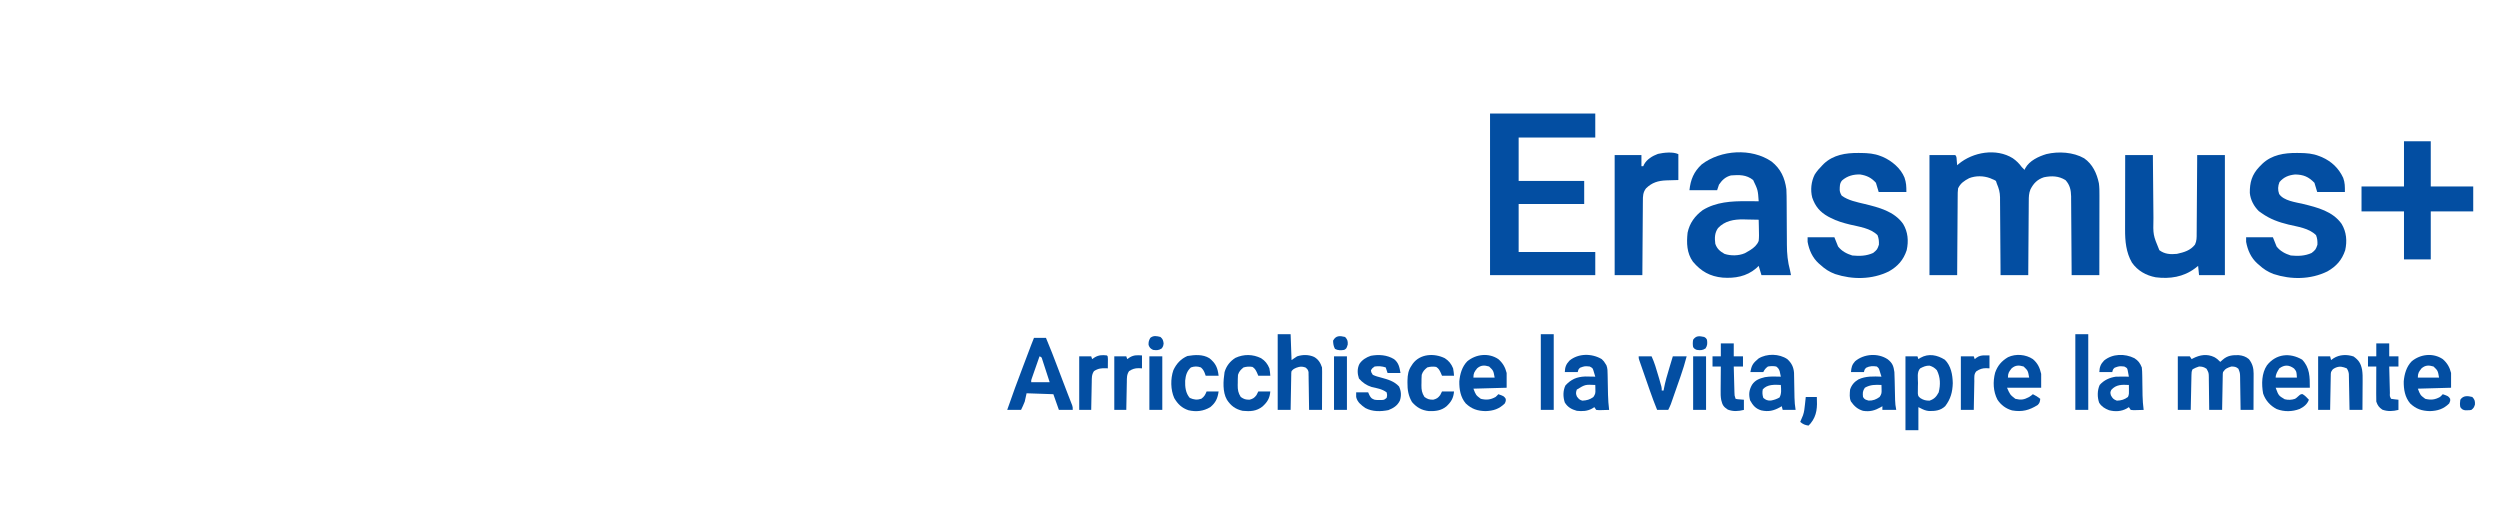 <?xml version="1.0" encoding="UTF-8"?>
<svg version="1.1" xmlns="http://www.w3.org/2000/svg" width="2708" height="562">
<path d="M0 0 C3.913 2.748 6.885 5.696 9.715 9.574 C10.697 10.592 11.69 11.6 12.715 12.574 C12.973 11.985 13.23 11.396 13.496 10.789 C18.001 2.603 27.827 -1.945 36.391 -4.539 C49.566 -7.649 65.498 -6.698 77.289 0.047 C86.464 6.462 91.022 16.4 93.242 27.119 C93.836 31.46 93.846 35.692 93.828 40.068 C93.829 41.005 93.829 41.942 93.829 42.908 C93.828 45.992 93.82 49.076 93.812 52.16 C93.811 54.304 93.809 56.448 93.808 58.591 C93.804 64.224 93.795 69.856 93.784 75.488 C93.773 81.239 93.769 86.991 93.764 92.742 C93.753 104.02 93.735 115.297 93.715 126.574 C83.815 126.574 73.915 126.574 63.715 126.574 C63.693 122.457 63.693 122.457 63.671 118.256 C63.62 109.171 63.554 100.087 63.479 91.003 C63.434 85.497 63.395 79.991 63.368 74.484 C63.342 69.167 63.302 63.851 63.252 58.534 C63.235 56.509 63.223 54.483 63.217 52.458 C63.208 49.614 63.179 46.771 63.147 43.928 C63.149 43.096 63.15 42.265 63.152 41.408 C63.042 34.553 61.853 28.917 57.09 23.699 C49.757 19.082 42.098 18.878 33.715 20.574 C26.624 22.898 22.522 27.05 19.105 33.713 C17.34 37.979 17.274 41.971 17.282 46.539 C17.272 47.408 17.262 48.277 17.252 49.172 C17.222 52.024 17.212 54.875 17.203 57.727 C17.186 59.712 17.168 61.697 17.149 63.683 C17.101 68.892 17.071 74.102 17.045 79.312 C17.015 84.634 16.969 89.957 16.924 95.279 C16.838 105.711 16.772 116.142 16.715 126.574 C6.815 126.574 -3.085 126.574 -13.285 126.574 C-13.3 123.859 -13.314 121.145 -13.329 118.348 C-13.38 109.363 -13.446 100.378 -13.521 91.394 C-13.566 85.948 -13.605 80.503 -13.632 75.057 C-13.658 69.799 -13.698 64.54 -13.748 59.282 C-13.765 57.279 -13.777 55.276 -13.783 53.273 C-13.792 50.46 -13.821 47.648 -13.853 44.836 C-13.851 44.014 -13.85 43.192 -13.848 42.345 C-13.938 36.789 -15.108 32.691 -17.285 27.574 C-17.615 26.584 -17.945 25.594 -18.285 24.574 C-20.067 23.432 -20.067 23.432 -22.285 22.574 C-23.43 22.073 -23.43 22.073 -24.598 21.562 C-31.819 18.907 -40.099 18.771 -47.285 21.574 C-52.617 24.393 -56.653 27.017 -59.285 32.574 C-59.732 35.639 -59.723 38.677 -59.718 41.771 C-59.728 42.688 -59.738 43.606 -59.748 44.551 C-59.779 47.576 -59.788 50.6 -59.797 53.625 C-59.814 55.725 -59.832 57.826 -59.851 59.926 C-59.899 65.448 -59.929 70.97 -59.955 76.492 C-59.985 82.13 -60.031 87.767 -60.076 93.404 C-60.162 104.461 -60.228 115.517 -60.285 126.574 C-70.185 126.574 -80.085 126.574 -90.285 126.574 C-90.285 83.674 -90.285 40.774 -90.285 -3.426 C-81.045 -3.426 -71.805 -3.426 -62.285 -3.426 C-60.622 -1.762 -60.925 0.357 -60.723 2.637 C-60.597 4.015 -60.597 4.015 -60.469 5.422 C-60.408 6.132 -60.348 6.842 -60.285 7.574 C-59.775 7.127 -59.264 6.68 -58.738 6.219 C-43.083 -6.799 -17.888 -11.161 0 0 Z " fill="#034EA2" transform="translate(2180.285,171.426)"/>
<path d="M0 0 C37.62 0 75.24 0 114 0 C114 8.58 114 17.16 114 26 C86.61 26 59.22 26 31 26 C31 41.51 31 57.02 31 73 C54.43 73 77.86 73 102 73 C102 81.25 102 89.5 102 98 C78.57 98 55.14 98 31 98 C31 115.16 31 132.32 31 150 C58.39 150 85.78 150 114 150 C114 158.25 114 166.5 114 175 C76.38 175 38.76 175 0 175 C0 117.25 0 59.5 0 0 Z " fill="#034EA2" transform="translate(1614,123)"/>
<path d="M0 0 C9.909 7.905 14.315 17.639 16 30 C16.253 34.852 16.299 39.692 16.305 44.55 C16.309 46.978 16.326 49.406 16.346 51.834 C16.401 58.731 16.432 65.628 16.456 72.525 C16.472 76.764 16.503 81.003 16.541 85.242 C16.553 86.842 16.559 88.442 16.559 90.041 C16.56 99.743 17.447 108.584 20 118 C20.495 120.475 20.495 120.475 21 123 C10.44 123 -0.12 123 -11 123 C-11.99 119.7 -12.98 116.4 -14 113 C-14.928 113.887 -15.856 114.774 -16.812 115.688 C-27.181 124.512 -39.787 126.662 -53.009 125.729 C-66.744 124.432 -76.446 118.903 -85.234 108.453 C-91.939 99.138 -92.213 88.067 -91 77 C-88.831 66.642 -83.049 58.827 -74.621 52.602 C-60.086 43.72 -43.479 42.823 -26.938 42.938 C-25.69 42.942 -24.443 42.947 -23.158 42.951 C-20.105 42.963 -17.053 42.979 -14 43 C-14.832 30.781 -14.832 30.781 -20 20 C-27.388 14.12 -34.969 14.331 -44 15 C-49.98 16.578 -53.581 19.973 -57 25 C-57.66 26.98 -58.32 28.96 -59 31 C-68.9 31 -78.8 31 -89 31 C-87.715 19.434 -84.298 11.02 -75.676 3.035 C-54.943 -12.734 -21.703 -14.87 0 0 Z M-58 72 C-61.735 77.229 -61.802 82.8 -61 89 C-59.256 94.36 -55.866 97.308 -51 100 C-44.217 102.261 -35.661 102.139 -29.062 99.312 C-27.686 98.583 -26.329 97.813 -25 97 C-24.353 96.615 -23.706 96.229 -23.039 95.832 C-19.094 93.26 -15.792 90.476 -14 86 C-13.522 82.028 -13.622 78.119 -13.75 74.125 C-13.768 73.055 -13.786 71.985 -13.805 70.883 C-13.852 68.254 -13.917 65.628 -14 63 C-18.271 62.882 -22.541 62.812 -26.812 62.75 C-28.008 62.716 -29.204 62.683 -30.436 62.648 C-40.893 62.534 -50.548 64.175 -58 72 Z " fill="#034EA2" transform="translate(1919,175)"/>
<path d="M0 0 C9.9 0 19.8 0 30 0 C30.02 2.517 30.04 5.035 30.06 7.628 C30.127 15.978 30.205 24.328 30.288 32.678 C30.337 37.737 30.384 42.795 30.422 47.854 C30.459 52.743 30.505 57.632 30.558 62.521 C30.576 64.379 30.592 66.237 30.603 68.095 C30.18 86.468 30.18 86.468 37 103 C42.771 107.329 49 107.681 56 107 C63.781 105.258 70.526 103.428 75.617 96.939 C77.542 92.849 77.44 89.272 77.432 84.803 C77.443 83.886 77.453 82.968 77.463 82.023 C77.493 78.998 77.503 75.974 77.512 72.949 C77.529 70.849 77.547 68.748 77.566 66.648 C77.614 61.126 77.643 55.604 77.67 50.082 C77.699 44.444 77.746 38.807 77.791 33.17 C77.877 22.113 77.943 11.057 78 0 C87.9 0 97.8 0 108 0 C108 42.9 108 85.8 108 130 C98.76 130 89.52 130 80 130 C79.67 126.7 79.34 123.4 79 120 C77.267 121.361 77.267 121.361 75.5 122.75 C63.031 132.074 48.385 134.292 33.125 132.375 C22.678 130.436 13.426 125.256 7.312 116.438 C0.945 105.468 -0.169 93.11 -0.114 80.717 C-0.114 79.837 -0.114 78.958 -0.114 78.053 C-0.113 75.18 -0.106 72.307 -0.098 69.434 C-0.096 67.429 -0.094 65.424 -0.093 63.419 C-0.09 58.166 -0.08 52.914 -0.069 47.661 C-0.058 42.292 -0.054 36.922 -0.049 31.553 C-0.038 21.035 -0.021 10.518 0 0 Z " fill="#034EA2" transform="translate(2302,168)"/>
<path d="M0 0 C1.064 0.006 2.129 0.011 3.226 0.017 C10.573 0.131 17.294 0.574 24.188 3.312 C25.185 3.703 26.183 4.094 27.211 4.496 C37.782 9.196 45.466 16.478 50.348 26.988 C52.299 32.389 52.188 36.312 52.188 42.312 C42.288 42.312 32.388 42.312 22.188 42.312 C21.198 39.013 20.207 35.712 19.188 32.312 C12.769 25.777 7.343 23.433 -1.812 23.312 C-8.685 24.005 -14.154 26.123 -18.688 31.562 C-20.426 35.812 -20.653 39.993 -19.056 44.402 C-14.193 51.875 -1.06 53.312 6.938 55.25 C22.361 59.004 38.972 63.178 48.625 76.812 C53.911 85.554 54.728 95.434 52.5 105.383 C48.95 116.003 42.887 122.804 33.188 128.312 C15.042 137.22 -6.12 137.364 -25.125 131.125 C-31.306 128.767 -35.975 125.783 -40.812 121.312 C-41.448 120.767 -42.084 120.222 -42.738 119.66 C-49.617 113.4 -53.128 105.349 -54.812 96.312 C-54.812 94.662 -54.812 93.013 -54.812 91.312 C-45.242 91.312 -35.672 91.312 -25.812 91.312 C-24.492 94.612 -23.172 97.912 -21.812 101.312 C-17.816 106.419 -12.541 109.135 -6.438 111.062 C1.512 111.82 8.785 111.646 16.188 108.312 C20.618 104.618 20.618 104.618 22.426 99.359 C22.55 95.501 22.337 92.7 20.938 89.062 C13.269 81.394 1.157 79.987 -9.007 77.545 C-19.494 74.989 -28.938 71.614 -37.812 65.312 C-38.864 64.57 -39.916 63.828 -41 63.062 C-46.349 57.833 -50.094 50.842 -50.812 43.312 C-50.929 31.839 -48.529 23.549 -40.652 15.156 C-40.045 14.548 -39.438 13.939 -38.812 13.312 C-38.278 12.766 -37.743 12.219 -37.191 11.656 C-26.901 1.982 -13.564 -0.075 0 0 Z " fill="#034EA2" transform="translate(2487.812,165.688)"/>
<path d="M0 0 C1.594 0.007 1.594 0.007 3.221 0.015 C10.557 0.125 17.297 0.602 24.188 3.312 C25.464 3.806 25.464 3.806 26.766 4.309 C36.498 8.622 46.085 16.644 50.148 26.688 C52.036 32.367 52.188 35.972 52.188 42.312 C42.288 42.312 32.388 42.312 22.188 42.312 C21.198 39.013 20.207 35.712 19.188 32.312 C14.373 26.909 9.341 24.425 2.188 23.312 C-5.153 23.046 -11.87 24.88 -17.473 29.758 C-20.184 32.903 -19.959 36.296 -20.043 40.277 C-19.763 42.75 -19.118 44.189 -17.812 46.312 C-10.628 51.5 -1.515 53.201 6.938 55.25 C22.361 59.004 38.972 63.178 48.625 76.812 C53.911 85.554 54.728 95.434 52.5 105.383 C48.95 116.003 42.887 122.804 33.188 128.312 C15.042 137.22 -6.12 137.364 -25.125 131.125 C-31.306 128.767 -35.975 125.783 -40.812 121.312 C-41.448 120.767 -42.084 120.222 -42.738 119.66 C-49.617 113.4 -53.128 105.349 -54.812 96.312 C-54.812 94.662 -54.812 93.013 -54.812 91.312 C-45.242 91.312 -35.672 91.312 -25.812 91.312 C-24.492 94.612 -23.172 97.912 -21.812 101.312 C-17.816 106.419 -12.541 109.135 -6.438 111.062 C1.512 111.82 8.785 111.646 16.188 108.312 C20.618 104.618 20.618 104.618 22.426 99.359 C22.55 95.501 22.337 92.7 20.938 89.062 C13.267 81.392 1.154 79.989 -9.011 77.543 C-16.331 75.757 -23.088 73.781 -29.812 70.312 C-30.71 69.851 -31.607 69.39 -32.531 68.914 C-41.406 63.981 -46.499 57.93 -49.812 48.312 C-51.926 40.151 -50.915 30.876 -47.105 23.367 C-44.744 19.615 -41.937 16.444 -38.812 13.312 C-38.278 12.766 -37.743 12.219 -37.191 11.656 C-26.9 1.982 -13.564 -0.074 0 0 Z " fill="#034EA2" transform="translate(2012.812,165.688)"/>
<path d="M0 0 C9.57 0 19.14 0 29 0 C29 16.17 29 32.34 29 49 C44.18 49 59.36 49 75 49 C75 57.91 75 66.82 75 76 C59.82 76 44.64 76 29 76 C29 93.16 29 110.32 29 128 C19.43 128 9.86 128 0 128 C0 110.84 0 93.68 0 76 C-15.18 76 -30.36 76 -46 76 C-46 67.09 -46 58.18 -46 49 C-30.82 49 -15.64 49 0 49 C0 32.83 0 16.66 0 0 Z " fill="#034EA2" transform="translate(2604,153)"/>
<path d="M0 0 C0 9.24 0 18.48 0 28 C-10 28.312 -10 28.312 -13.102 28.388 C-21.931 28.739 -28.582 30.731 -35 37 C-38.373 41.354 -38.442 45.43 -38.432 50.738 C-38.443 51.606 -38.453 52.475 -38.463 53.37 C-38.493 56.233 -38.503 59.095 -38.512 61.957 C-38.529 63.945 -38.547 65.934 -38.566 67.922 C-38.614 73.148 -38.643 78.374 -38.67 83.6 C-38.699 88.936 -38.746 94.272 -38.791 99.607 C-38.877 110.072 -38.943 120.536 -39 131 C-48.9 131 -58.8 131 -69 131 C-69 88.1 -69 45.2 -69 1 C-59.43 1 -49.86 1 -40 1 C-40 4.96 -40 8.92 -40 13 C-39.34 13 -38.68 13 -38 13 C-37.732 12.402 -37.464 11.804 -37.188 11.188 C-34.067 5.44 -28.084 1.915 -22.102 -0.316 C-15.918 -1.679 -5.754 -2.877 0 0 Z " fill="#034EA2" transform="translate(1818,167)"/>
<path d="M0 0 C2.572 1.422 4.489 3.048 6.5 5.188 C7.387 4.404 8.274 3.62 9.188 2.812 C14.434 -1.824 19.705 -2.263 26.488 -2.121 C30.828 -1.676 34.12 -0.606 37.5 2.188 C41.23 6.875 42.63 11.793 42.614 17.681 C42.613 19.002 42.613 19.002 42.613 20.349 C42.608 21.291 42.603 22.233 42.598 23.203 C42.596 24.174 42.595 25.145 42.593 26.145 C42.588 29.243 42.575 32.34 42.562 35.438 C42.557 37.539 42.553 39.641 42.549 41.742 C42.538 46.891 42.521 52.039 42.5 57.188 C37.88 57.188 33.26 57.188 28.5 57.188 C28.485 55.936 28.471 54.685 28.456 53.396 C28.398 48.751 28.321 44.107 28.238 39.463 C28.204 37.453 28.176 35.443 28.154 33.434 C28.12 30.544 28.068 27.655 28.012 24.766 C28.005 23.868 27.999 22.97 27.992 22.044 C27.889 17.148 27.889 17.148 26.14 12.647 C23.631 10.414 21.835 10.252 18.5 10.188 C14.15 11.637 12.067 12.336 9.5 16.188 C9.175 18.143 9.175 18.143 9.181 20.292 C9.161 21.112 9.141 21.933 9.121 22.778 C9.104 24.1 9.104 24.1 9.086 25.449 C9.067 26.355 9.047 27.261 9.027 28.194 C8.967 31.088 8.921 33.981 8.875 36.875 C8.837 38.837 8.798 40.798 8.758 42.76 C8.662 47.569 8.578 52.378 8.5 57.188 C3.88 57.188 -0.74 57.188 -5.5 57.188 C-5.509 55.936 -5.519 54.685 -5.528 53.396 C-5.568 48.751 -5.634 44.107 -5.708 39.463 C-5.736 37.453 -5.757 35.443 -5.771 33.434 C-5.792 30.544 -5.839 27.655 -5.891 24.766 C-5.892 23.868 -5.893 22.97 -5.894 22.044 C-5.983 16.994 -5.983 16.994 -8.362 12.647 C-11.215 10.699 -13.036 10.255 -16.5 10.188 C-19.088 10.93 -21.087 11.91 -23.5 13.188 C-24.63 15.448 -24.653 16.759 -24.705 19.27 C-24.725 20.111 -24.745 20.951 -24.766 21.818 C-24.791 23.18 -24.791 23.18 -24.816 24.57 C-24.837 25.5 -24.858 26.429 -24.879 27.387 C-24.945 30.362 -25.004 33.337 -25.062 36.312 C-25.106 38.327 -25.149 40.341 -25.193 42.355 C-25.301 47.299 -25.402 52.243 -25.5 57.188 C-30.12 57.188 -34.74 57.188 -39.5 57.188 C-39.5 38.047 -39.5 18.907 -39.5 -0.812 C-35.21 -0.812 -30.92 -0.812 -26.5 -0.812 C-25.84 0.177 -25.18 1.167 -24.5 2.188 C-23.978 1.899 -23.456 1.61 -22.918 1.312 C-15.395 -2.482 -7.834 -3.723 0 0 Z " fill="#034EA2" transform="translate(2398.5,386.812)"/>
<path d="M0 0 C4.29 0 8.58 0 13 0 C17.56 10.705 21.69 21.558 25.812 32.438 C26.833 35.125 27.854 37.812 28.875 40.498 C29.553 42.283 30.229 44.068 30.905 45.853 C32.684 50.55 34.477 55.24 36.294 59.922 C36.666 60.884 37.037 61.845 37.42 62.836 C38.133 64.681 38.85 66.524 39.572 68.366 C39.891 69.193 40.209 70.02 40.538 70.871 C40.821 71.598 41.104 72.325 41.396 73.074 C42 75 42 75 42 78 C37.05 78 32.1 78 27 78 C24.03 69.585 24.03 69.585 21 61 C11.43 60.67 1.86 60.34 -8 60 C-8.66 62.97 -9.32 65.94 -10 69 C-11.169 72.111 -12.568 74.993 -14 78 C-18.95 78 -23.9 78 -29 78 C-23.54 62.068 -17.657 46.309 -11.688 30.562 C-10.773 28.143 -9.858 25.723 -8.943 23.303 C-7.281 18.907 -5.618 14.51 -3.952 10.115 C-3.457 8.81 -3.457 8.81 -2.953 7.479 C-1.991 4.977 -0.995 2.488 0 0 Z M6 20 C4.495 24.29 2.997 28.582 1.5 32.875 C0.856 34.71 0.856 34.71 0.199 36.582 C-0.207 37.749 -0.613 38.915 -1.031 40.117 C-1.408 41.196 -1.785 42.275 -2.174 43.386 C-3.1 45.861 -3.1 45.861 -3 48 C3.6 48 10.2 48 17 48 C15.762 44.171 14.519 40.343 13.265 36.519 C12.839 35.217 12.416 33.915 11.996 32.611 C11.392 30.74 10.778 28.872 10.164 27.004 C9.797 25.878 9.431 24.752 9.053 23.592 C8.277 20.863 8.277 20.863 6 20 Z " fill="#034EA2" transform="translate(1120,366)"/>
<path d="M0 0 C6.704 6.704 8.332 16.133 8.562 25.312 C8.293 34.898 6.255 42.61 0.312 50.312 C-4.817 55.101 -10.418 55.593 -17.145 55.543 C-20.845 55.208 -23.403 54.023 -26.688 52.312 C-27.348 51.983 -28.008 51.653 -28.688 51.312 C-28.688 59.562 -28.688 67.812 -28.688 76.312 C-33.307 76.312 -37.928 76.312 -42.688 76.312 C-42.688 49.913 -42.688 23.512 -42.688 -3.688 C-38.398 -3.688 -34.108 -3.688 -29.688 -3.688 C-29.358 -2.697 -29.027 -1.708 -28.688 -0.688 C-27.945 -1.162 -27.203 -1.636 -26.438 -2.125 C-17.576 -7.16 -8.216 -5.159 0 0 Z M-26.688 9.312 C-30.535 13.16 -29.102 20 -29.125 25.188 C-29.158 26.48 -29.191 27.773 -29.225 29.105 C-29.232 30.347 -29.239 31.588 -29.246 32.867 C-29.26 34.007 -29.273 35.146 -29.287 36.32 C-28.937 39.49 -28.937 39.49 -26.367 41.657 C-22.989 43.744 -20.656 44.243 -16.688 44.312 C-11.5 42.583 -9.26 40.077 -6.688 35.312 C-4.628 27.062 -4.816 18.922 -8.688 11.312 C-11.239 8.623 -13.052 7.52 -16.562 6.375 C-20.588 6.294 -23.141 7.471 -26.688 9.312 Z " fill="#034EA2" transform="translate(2106.688,389.688)"/>
<path d="M0 0 C4.62 0 9.24 0 14 0 C14.33 9.24 14.66 18.48 15 28 C16.98 26.68 18.96 25.36 21 24 C26.96 22.013 33.668 22.011 39.438 24.625 C44.058 27.286 46.332 30.996 48 36 C48.087 37.519 48.118 39.042 48.114 40.563 C48.113 41.484 48.113 42.405 48.113 43.353 C48.108 44.344 48.103 45.335 48.098 46.355 C48.096 47.372 48.095 48.389 48.093 49.437 C48.088 52.687 48.075 55.937 48.062 59.188 C48.057 61.39 48.053 63.592 48.049 65.795 C48.038 71.197 48.021 76.598 48 82 C43.38 82 38.76 82 34 82 C33.985 80.713 33.971 79.426 33.956 78.1 C33.898 73.331 33.821 68.562 33.738 63.793 C33.704 61.728 33.676 59.663 33.654 57.598 C33.62 54.631 33.568 51.665 33.512 48.699 C33.505 47.774 33.499 46.849 33.492 45.896 C33.473 45.035 33.453 44.175 33.432 43.288 C33.416 42.152 33.416 42.152 33.399 40.993 C32.891 38.455 32.018 37.579 30 36 C26.03 34.737 24.227 34.921 20.25 36.312 C17.013 37.786 17.013 37.786 15 40 C14.671 41.896 14.671 41.896 14.681 44.083 C14.661 44.923 14.641 45.764 14.621 46.63 C14.604 47.993 14.604 47.993 14.586 49.383 C14.567 50.312 14.547 51.242 14.527 52.199 C14.467 55.174 14.421 58.15 14.375 61.125 C14.337 63.139 14.298 65.154 14.258 67.168 C14.162 72.112 14.078 77.056 14 82 C9.38 82 4.76 82 0 82 C0 54.94 0 27.88 0 0 Z " fill="#034EA2" transform="translate(1384,362)"/>
<path d="M0 0 C5.244 4.084 6.357 7.452 7.25 13.828 C7.384 16.596 7.481 19.345 7.531 22.113 C7.559 23.281 7.559 23.281 7.587 24.473 C7.665 27.782 7.733 31.091 7.802 34.4 C7.854 36.825 7.911 39.25 7.969 41.676 C7.982 42.419 7.996 43.161 8.01 43.927 C8.101 47.745 8.494 51.049 9.25 54.828 C4.3 54.828 -0.65 54.828 -5.75 54.828 C-5.75 53.508 -5.75 52.188 -5.75 50.828 C-6.344 51.189 -6.939 51.55 -7.551 51.922 C-14.04 55.555 -19.333 57.016 -26.75 55.828 C-32.718 54.011 -36.166 50.824 -39.75 45.828 C-41.716 41.896 -41.079 37.124 -40.75 32.828 C-39.087 27.838 -36.244 24.525 -31.75 21.828 C-23.748 18.082 -15.38 18.517 -6.75 18.828 C-7.201 17.367 -7.661 15.91 -8.125 14.453 C-8.38 13.641 -8.635 12.829 -8.898 11.992 C-9.649 9.664 -9.649 9.664 -11.75 7.828 C-15.832 7.221 -19.572 7.21 -23.25 9.141 C-24.981 10.865 -24.981 10.865 -25.75 13.828 C-30.37 13.828 -34.99 13.828 -39.75 13.828 C-39.46 9.002 -38.677 5.804 -35.344 2.18 C-25.719 -5.982 -10.469 -7.011 0 0 Z M-24.75 30.828 C-27.213 34.523 -27.14 36.461 -26.75 40.828 C-25.143 43.664 -23.711 43.84 -20.562 44.766 C-15.811 44.844 -12.61 43.561 -8.75 40.828 C-6.541 37.514 -6.525 36.484 -6.625 32.641 C-6.643 31.74 -6.661 30.839 -6.68 29.91 C-6.703 29.223 -6.726 28.536 -6.75 27.828 C-13.504 27.498 -18.799 27.409 -24.75 30.828 Z " fill="#034EA2" transform="translate(2044.75,389.172)"/>
<path d="M0 0 C4.641 4.162 6.817 8.679 7.303 14.853 C7.338 16.347 7.362 17.842 7.379 19.336 C7.396 20.134 7.413 20.931 7.43 21.753 C7.483 24.293 7.524 26.834 7.562 29.375 C7.607 31.909 7.654 34.442 7.705 36.976 C7.737 38.548 7.764 40.121 7.786 41.694 C7.87 46.215 8.27 50.536 9 55 C4.38 55 -0.24 55 -5 55 C-5.495 53.02 -5.495 53.02 -6 51 C-6.909 51.541 -6.909 51.541 -7.836 52.094 C-14.88 55.995 -20.32 57.214 -28.23 55.523 C-34.341 53.62 -37.234 50.196 -40.312 44.625 C-41.989 38.224 -41.404 33.436 -38.18 27.754 C-34.671 22.538 -30.074 21.011 -24.203 19.527 C-18.485 18.586 -12.774 18.772 -7 19 C-7.268 17.742 -7.536 16.484 -7.812 15.188 C-7.963 14.48 -8.114 13.772 -8.27 13.043 C-9.136 10.62 -9.936 9.534 -12 8 C-15.046 7.377 -17.939 7.485 -21 8 C-23.502 9.876 -24.619 11.239 -26 14 C-30.62 14 -35.24 14 -40 14 C-38.884 8.013 -37.83 5.025 -33 1 C-32.381 0.443 -31.762 -0.114 -31.125 -0.688 C-22.095 -6.265 -8.736 -5.927 0 0 Z M-26.562 32.75 C-27.235 36.209 -26.985 38.614 -26 42 C-23.229 44.286 -21.358 45.08 -17.742 44.867 C-14.289 44.24 -11.5 43.281 -8.438 41.562 C-6.055 37.315 -6.705 32.758 -7 28 C-13.822 27.623 -21.602 27.194 -26.562 32.75 Z " fill="#034EA2" transform="translate(1936,389)"/>
<path d="M0 0 C4.272 2.753 6.076 5.322 8 10 C8.302 12.858 8.464 15.508 8.477 18.363 C8.492 19.155 8.508 19.946 8.524 20.762 C8.571 23.279 8.599 25.795 8.625 28.312 C8.662 30.819 8.703 33.325 8.748 35.831 C8.774 37.385 8.796 38.939 8.811 40.493 C8.886 45.719 9.361 50.812 10 56 C7.709 56.081 5.417 56.139 3.125 56.188 C1.211 56.24 1.211 56.24 -0.742 56.293 C-1.817 56.196 -2.892 56.1 -4 56 C-4.66 55.01 -5.32 54.02 -6 53 C-6.742 53.474 -7.485 53.949 -8.25 54.438 C-14.125 57.775 -20.979 58.053 -27.477 56.352 C-31.99 54.586 -35.593 52.426 -38.188 48.254 C-40.322 42.333 -40.269 34.769 -37.625 29 C-33.05 23.771 -26.858 20.964 -20 20 C-17.563 19.933 -15.125 19.915 -12.688 19.938 C-11.433 19.947 -10.179 19.956 -8.887 19.965 C-7.934 19.976 -6.981 19.988 -6 20 C-6.256 18.539 -6.53 17.081 -6.812 15.625 C-6.963 14.813 -7.114 14.001 -7.27 13.164 C-7.875 10.642 -7.875 10.642 -11 9 C-16.46 8.506 -16.46 8.506 -21.438 10.312 C-23.237 12.023 -23.237 12.023 -24 15 C-28.62 15 -33.24 15 -38 15 C-37.781 9.637 -36.64 6.498 -32.914 2.578 C-23.723 -5 -10.356 -5.178 0 0 Z M-25.062 34.312 C-26.249 37.03 -26.249 37.03 -25.5 40.125 C-23.703 43.568 -22.627 44.63 -19 46 C-14.208 45.829 -10.867 44.844 -7 42 C-5.678 39.355 -5.903 37.322 -5.938 34.375 C-5.947 33.372 -5.956 32.369 -5.965 31.336 C-5.976 30.565 -5.988 29.794 -6 29 C-13.427 28.597 -19.767 28.375 -25.062 34.312 Z " fill="#034EA2" transform="translate(2312,388)"/>
<path d="M0 0 C4.798 4.156 7.476 8.819 9 15 C9 20.28 9 25.56 9 31 C-2.88 31.33 -14.76 31.66 -27 32 C-24.308 39.012 -24.308 39.012 -19 43 C-12.966 44.484 -8.47 44.057 -3 41 C-1.305 39.468 -1.305 39.468 0 38 C6.094 40.141 6.094 40.141 8 43 C8.188 45.312 8.188 45.312 7 48 C0.885 54.011 -5.398 56.044 -13.875 56.312 C-22.6 56.117 -28.855 54.066 -35.273 48.031 C-41.036 41.252 -42.382 32.754 -42.277 24.109 C-41.567 16.148 -39.34 8.174 -33.645 2.363 C-24.162 -5.497 -10.451 -7.029 0 0 Z M-23 10 C-25.933 13.726 -27 15.189 -27 20 C-19.41 20 -11.82 20 -4 20 C-5.336 12.471 -5.336 12.471 -10 8 C-15.075 6.468 -18.831 6.41 -23 10 Z " fill="#034EA2" transform="translate(2646,389)"/>
<path d="M0 0 C4.798 4.156 7.476 8.819 9 15 C9 20.28 9 25.56 9 31 C-2.88 31.33 -14.76 31.66 -27 32 C-24.308 39.012 -24.308 39.012 -19 43 C-12.966 44.484 -8.47 44.057 -3 41 C-1.305 39.468 -1.305 39.468 0 38 C6.094 40.141 6.094 40.141 8 43 C8.188 45.312 8.188 45.312 7 48 C0.885 54.011 -5.398 56.044 -13.875 56.312 C-22.6 56.117 -28.855 54.066 -35.273 48.031 C-41.036 41.252 -42.382 32.754 -42.277 24.109 C-41.567 16.148 -39.34 8.174 -33.645 2.363 C-24.162 -5.497 -10.451 -7.029 0 0 Z M-23 10 C-25.933 13.726 -27 15.189 -27 20 C-19.41 20 -11.82 20 -4 20 C-5.336 12.471 -5.336 12.471 -10 8 C-15.075 6.468 -18.831 6.41 -23 10 Z " fill="#034EA2" transform="translate(1623,389)"/>
<path d="M0 0 C5.272 4.462 7.502 9.34 9 16 C9 20.95 9 25.9 9 31 C-3.21 31 -15.42 31 -28 31 C-24.683 38.546 -24.683 38.546 -19 43 C-12.906 44.474 -9.65 44.042 -4 41 C-1.661 39.437 -1.661 39.437 0 38 C2.954 39.372 5.44 40.989 8 43 C7.682 46.075 7.445 47.585 5.145 49.73 C-3.997 55.442 -11.667 57.435 -22.496 55.57 C-29.166 53.698 -34.539 49.748 -38.352 43.941 C-43.027 35.044 -43.416 24.345 -40.875 14.688 C-38.214 7.064 -33.833 1.999 -26.93 -2.09 C-18.49 -6.071 -7.68 -5.151 0 0 Z M-23 10 C-25.933 13.726 -27 15.189 -27 20 C-19.41 20 -11.82 20 -4 20 C-5.336 12.471 -5.336 12.471 -10 8 C-15.075 6.468 -18.831 6.41 -23 10 Z " fill="#034EA2" transform="translate(2202,389)"/>
<path d="M0 0 C8.359 8.81 8.312 18.619 8.312 30.438 C-3.897 30.438 -16.108 30.438 -28.688 30.438 C-25.532 38.958 -25.532 38.958 -18.902 42.91 C-14.971 43.846 -11.525 43.712 -7.688 42.438 C-5.907 41.247 -5.907 41.247 -4.375 39.812 C-1.688 37.438 -1.688 37.438 0.375 37.312 C3.155 38.927 5.144 41.088 7.312 43.438 C5.52 48.278 1.811 51.213 -2.695 53.422 C-10.766 56.488 -19.461 56.632 -27.555 53.543 C-34.561 49.911 -39.7 44.226 -42.27 36.742 C-44.109 26.598 -43.959 14.717 -38.059 6.043 C-28.136 -6.366 -13.344 -7.758 0 0 Z M-24.688 9.438 C-26.702 12.494 -28.688 15.709 -28.688 19.438 C-21.098 19.438 -13.508 19.438 -5.688 19.438 C-6.071 12.795 -6.071 12.795 -8.812 9.562 C-14.264 5.533 -19.216 5.425 -24.688 9.438 Z " fill="#034EA2" transform="translate(2493.688,389.562)"/>
<path d="M0 0 C2.5 2.5 2.5 2.5 4 5 C4.353 5.548 4.706 6.097 5.07 6.662 C6.409 10.028 6.338 13.342 6.379 16.914 C6.396 17.684 6.413 18.453 6.43 19.246 C6.483 21.706 6.524 24.165 6.562 26.625 C6.621 29.846 6.685 33.068 6.754 36.289 C6.778 37.441 6.778 37.441 6.802 38.616 C6.934 44.119 7.329 49.533 8 55 C5.709 55.081 3.417 55.139 1.125 55.188 C-0.789 55.24 -0.789 55.24 -2.742 55.293 C-3.817 55.196 -4.892 55.1 -6 55 C-6.66 54.01 -7.32 53.02 -8 52 C-8.742 52.474 -9.485 52.949 -10.25 53.438 C-15.556 56.452 -21.004 56.632 -27 56 C-32.686 54.373 -36.828 52.155 -40 47 C-42.011 40.966 -42.078 34.235 -39.312 28.5 C-33.114 21.799 -27.148 19.237 -18.016 18.816 C-14.341 18.784 -10.673 18.868 -7 19 C-7.424 17.538 -7.865 16.08 -8.312 14.625 C-8.556 13.813 -8.8 13.001 -9.051 12.164 C-9.914 9.668 -9.914 9.668 -13 8 C-18.46 7.506 -18.46 7.506 -23.438 9.312 C-25.237 11.023 -25.237 11.023 -26 14 C-30.62 14 -35.24 14 -40 14 C-39.781 8.637 -38.64 5.498 -34.914 1.578 C-25.18 -6.447 -10.584 -6.302 0 0 Z M-27 33 C-28.129 36.214 -28.205 37.536 -26.812 40.688 C-24.873 43.162 -24.012 44.163 -21 45 C-16.219 44.739 -12.856 43.864 -9 41 C-6.791 37.686 -6.775 36.655 -6.875 32.812 C-6.893 31.911 -6.911 31.01 -6.93 30.082 C-6.953 29.395 -6.976 28.708 -7 28 C-17.936 27.457 -17.936 27.457 -27 33 Z " fill="#034EA2" transform="translate(1735,389)"/>
<path d="M0 0 C5.774 4.125 7.866 7.628 9.246 14.38 C9.872 18.501 9.871 22.562 9.82 26.723 C9.817 27.62 9.815 28.517 9.812 29.442 C9.801 32.274 9.776 35.106 9.75 37.938 C9.74 39.872 9.731 41.806 9.723 43.74 C9.701 48.452 9.666 53.163 9.625 57.875 C5.005 57.875 0.385 57.875 -4.375 57.875 C-4.405 56.043 -4.405 56.043 -4.435 54.175 C-4.511 49.642 -4.6 45.11 -4.692 40.578 C-4.731 38.616 -4.766 36.655 -4.797 34.694 C-4.843 31.874 -4.901 29.054 -4.961 26.234 C-4.972 25.358 -4.984 24.482 -4.996 23.579 C-5.016 22.759 -5.036 21.938 -5.056 21.093 C-5.069 20.373 -5.083 19.654 -5.097 18.913 C-5.429 16.483 -6.019 14.921 -7.375 12.875 C-11.814 11.144 -14.756 10.272 -19.25 12.062 C-22.561 13.676 -22.561 13.676 -24.375 16.875 C-24.7 18.83 -24.7 18.83 -24.694 20.979 C-24.714 21.8 -24.734 22.62 -24.754 23.466 C-24.771 24.788 -24.771 24.788 -24.789 26.137 C-24.808 27.043 -24.828 27.948 -24.848 28.882 C-24.908 31.775 -24.954 34.669 -25 37.562 C-25.038 39.524 -25.077 41.486 -25.117 43.447 C-25.213 48.256 -25.297 53.066 -25.375 57.875 C-29.665 57.875 -33.955 57.875 -38.375 57.875 C-38.375 38.735 -38.375 19.595 -38.375 -0.125 C-34.085 -0.125 -29.795 -0.125 -25.375 -0.125 C-25.045 1.195 -24.715 2.515 -24.375 3.875 C-23.468 3.236 -22.56 2.596 -21.625 1.938 C-15.181 -2.152 -7.198 -2.399 0 0 Z " fill="#034EA2" transform="translate(2549.375,386.125)"/>
<path d="M0 0 C5.063 3.928 5.995 8.97 7 15 C2.38 15 -2.24 15 -7 15 C-7.66 13.02 -8.32 11.04 -9 9 C-13.032 7.656 -16.784 7.414 -21 8 C-23.57 9.813 -23.57 9.813 -25 12 C-24.678 14.482 -24.678 14.482 -23 17 C-20.068 18.456 -16.969 19.23 -13.812 20.062 C-6.48 22.075 0.105 23.882 5.438 29.625 C7.799 34.726 8.121 39.682 6.305 45.059 C3.496 50.547 -0.566 53.026 -6.125 55.25 C-14.509 56.873 -23.287 57.078 -31 53 C-35.489 49.86 -39.823 46.591 -41 41 C-41 39.35 -41 37.7 -41 36 C-36.71 36 -32.42 36 -28 36 C-27.587 36.949 -27.175 37.898 -26.75 38.875 C-24.893 42.191 -24.403 42.735 -21 44 C-18.513 44.314 -18.513 44.314 -15.938 44.25 C-15.08 44.255 -14.223 44.26 -13.34 44.266 C-10.729 44.15 -10.729 44.15 -8 42 C-7.333 39.043 -7.333 39.043 -8 36 C-12.828 32.331 -18.515 31.511 -24.309 30.16 C-29.881 28.409 -34.171 25.396 -38 21 C-39.742 15.774 -40.003 10.279 -37.5 5.25 C-34.632 0.846 -30.079 -1.989 -25.133 -3.613 C-16.395 -5.198 -7.696 -4.609 0 0 Z " fill="#034EA2" transform="translate(1510,389)"/>
<path d="M0 0 C4.348 2.767 7.086 6.226 9 11 C9.567 13.7 9.806 16.236 10 19 C5.71 19 1.42 19 -3 19 C-3.557 17.721 -4.114 16.442 -4.688 15.125 C-6.071 12.392 -6.737 11.178 -9.312 9.438 C-12.914 8.851 -15.465 9.053 -19 10 C-22.119 12.577 -23.718 14.154 -25 18 C-25.249 20.933 -25.231 23.87 -25.25 26.812 C-25.271 27.607 -25.291 28.402 -25.312 29.221 C-25.346 34.23 -24.811 37.677 -22 42 C-18.541 44.437 -16.617 45.011 -12.375 44.938 C-8.661 43.906 -7.327 43.016 -5 40 C-4.34 38.68 -3.68 37.36 -3 36 C1.29 36 5.58 36 10 36 C9.423 43.211 6.912 47.401 1.688 52.25 C-3.978 56.826 -10.06 57.48 -17.16 57.305 C-24.999 56.464 -30.393 53.379 -35.527 47.488 C-39.458 40.847 -40.535 34.121 -40.438 26.5 C-40.43 25.666 -40.422 24.833 -40.415 23.974 C-40.252 17.918 -39.542 13.059 -36 8 C-35.587 7.359 -35.175 6.719 -34.75 6.059 C-26.711 -4.881 -11.463 -5.631 0 0 Z " fill="#034EA2" transform="translate(1565,388)"/>
<path d="M0 0 C4.348 2.767 7.086 6.226 9 11 C9.567 13.7 9.806 16.236 10 19 C5.71 19 1.42 19 -3 19 C-3.557 17.721 -4.114 16.442 -4.688 15.125 C-6.071 12.392 -6.737 11.178 -9.312 9.438 C-12.914 8.851 -15.465 9.053 -19 10 C-22.119 12.577 -23.718 14.154 -25 18 C-25.249 20.933 -25.231 23.87 -25.25 26.812 C-25.271 27.607 -25.291 28.402 -25.312 29.221 C-25.346 34.23 -24.811 37.677 -22 42 C-18.541 44.437 -16.617 45.011 -12.375 44.938 C-8.661 43.906 -7.327 43.016 -5 40 C-4.34 38.68 -3.68 37.36 -3 36 C1.29 36 5.58 36 10 36 C9.421 43.239 6.908 47.423 1.625 52.25 C-4.929 57.521 -11.83 57.804 -20 57 C-27.689 55.277 -32.726 51.588 -37 45 C-41.895 36.556 -40.974 24.477 -39.566 15.117 C-37.724 8.547 -33.545 3.177 -27.742 -0.387 C-18.635 -4.56 -8.937 -4.39 0 0 Z " fill="#034EA2" transform="translate(1366,388)"/>
<path d="M0 0 C6.85 5.493 8.978 10.315 10 19 C5.38 19 0.76 19 -4 19 C-4.588 17.36 -4.588 17.36 -5.188 15.688 C-6.319 13.104 -7.052 11.953 -9.188 10 C-13.051 8.626 -16.114 8.68 -20 10 C-24.359 13.9 -25.681 18.63 -26.223 24.355 C-26.459 30.991 -25.771 37.833 -21.25 43 C-16.814 44.971 -13.392 45.455 -8.75 43.938 C-5.514 41.657 -4.455 39.636 -3 36 C1.29 36 5.58 36 10 36 C8.951 43.456 6.903 48.158 1 53 C-6.414 57.476 -14.299 58.334 -22.672 56.375 C-29.884 53.927 -34.241 49.704 -38.059 43.195 C-42.068 34.256 -42.216 22.185 -39 13 C-35.789 6.029 -30.893 0.68 -23.812 -2.375 C-15.828 -3.684 -7.156 -4.386 0 0 Z " fill="#034EA2" transform="translate(1310,388)"/>
<path d="M0 0 C4.62 0 9.24 0 14 0 C17.135 6.686 19.113 13.676 21.188 20.75 C21.556 21.981 21.924 23.212 22.303 24.48 C25 33.618 25 33.618 25 37 C25.66 37 26.32 37 27 37 C27.145 36.163 27.145 36.163 27.292 35.309 C28.709 27.666 30.873 20.308 33.125 12.875 C33.498 11.632 33.87 10.39 34.254 9.109 C35.165 6.072 36.082 3.036 37 0 C41.95 0 46.9 0 52 0 C50.093 7.226 47.975 14.291 45.496 21.34 C45.172 22.269 44.848 23.199 44.514 24.156 C43.836 26.099 43.156 28.04 42.475 29.982 C41.432 32.953 40.396 35.926 39.361 38.9 C38.698 40.797 38.035 42.694 37.371 44.59 C37.063 45.475 36.754 46.361 36.437 47.273 C36.146 48.098 35.856 48.923 35.556 49.773 C35.303 50.495 35.05 51.217 34.79 51.961 C33.989 54.028 32.992 56.017 32 58 C28.04 58 24.08 58 20 58 C17.178 51.069 14.564 44.1 12.109 37.031 C11.76 36.029 11.41 35.027 11.05 33.995 C10.32 31.897 9.591 29.8 8.862 27.702 C7.743 24.48 6.618 21.259 5.492 18.039 C4.781 15.995 4.07 13.951 3.359 11.906 C3.022 10.942 2.685 9.977 2.337 8.984 C2.029 8.095 1.722 7.206 1.405 6.291 C1.133 5.508 0.861 4.726 0.581 3.92 C0 2 0 2 0 0 Z " fill="#034EA2" transform="translate(1775,386)"/>
<path d="M0 0 C4.62 0 9.24 0 14 0 C14 4.62 14 9.24 14 14 C17.3 14 20.6 14 24 14 C24 17.63 24 21.26 24 25 C20.7 25 17.4 25 14 25 C14.118 29.663 14.242 34.326 14.372 38.989 C14.416 40.576 14.457 42.163 14.497 43.75 C14.555 46.029 14.619 48.307 14.684 50.586 C14.7 51.297 14.717 52.009 14.734 52.742 C14.797 56.497 14.797 56.497 16 60 C18.126 60.467 18.126 60.467 20.562 60.625 C22.759 60.811 22.759 60.811 25 61 C25 64.63 25 68.26 25 72 C18.997 73.501 13.407 73.919 7.562 71.688 C2.876 68.601 1.756 66.84 0.415 61.227 C-0.236 57.732 -0.247 54.327 -0.195 50.781 C-0.192 50.038 -0.19 49.295 -0.187 48.529 C-0.176 46.186 -0.151 43.843 -0.125 41.5 C-0.115 39.898 -0.106 38.297 -0.098 36.695 C-0.076 32.797 -0.041 28.898 0 25 C-2.97 25 -5.94 25 -9 25 C-9 21.37 -9 17.74 -9 14 C-6.03 14 -3.06 14 0 14 C0 9.38 0 4.76 0 0 Z " fill="#034EA2" transform="translate(1864,372)"/>
<path d="M0 0 C4.62 0 9.24 0 14 0 C14 4.62 14 9.24 14 14 C17.3 14 20.6 14 24 14 C24 17.63 24 21.26 24 25 C20.7 25 17.4 25 14 25 C14.118 29.824 14.242 34.648 14.372 39.471 C14.416 41.114 14.457 42.756 14.497 44.398 C14.555 46.754 14.619 49.109 14.684 51.465 C14.7 52.203 14.717 52.942 14.734 53.703 C14.535 57.143 14.535 57.143 16 60 C17.347 60.231 18.704 60.412 20.062 60.562 C21.362 60.707 22.661 60.851 24 61 C24 64.63 24 68.26 24 72 C18.005 73.499 12.428 73.883 6.562 71.75 C2.913 69.257 1.39 67.17 0 63 C-0.085 60.123 -0.116 57.271 -0.098 54.395 C-0.096 53.555 -0.095 52.716 -0.093 51.851 C-0.088 49.172 -0.075 46.492 -0.062 43.812 C-0.057 41.995 -0.053 40.178 -0.049 38.361 C-0.038 33.908 -0.021 29.454 0 25 C-2.97 25 -5.94 25 -9 25 C-9 21.37 -9 17.74 -9 14 C-6.03 14 -3.06 14 0 14 C0 9.38 0 4.76 0 0 Z " fill="#034EA2" transform="translate(2574,372)"/>
<path d="M0 0 C4.62 0 9.24 0 14 0 C14 27.06 14 54.12 14 82 C9.38 82 4.76 82 0 82 C0 54.94 0 27.88 0 0 Z " fill="#034EA2" transform="translate(2248,362)"/>
<path d="M0 0 C4.62 0 9.24 0 14 0 C14 27.06 14 54.12 14 82 C9.38 82 4.76 82 0 82 C0 54.94 0 27.88 0 0 Z " fill="#034EA2" transform="translate(1669,362)"/>
<path d="M0 0 C2.135 0.031 2.135 0.031 4.312 0.062 C4.312 4.683 4.312 9.303 4.312 14.062 C2.518 13.97 2.518 13.97 0.688 13.875 C-3.441 13.868 -6.14 14.866 -9.688 17.062 C-12.774 20.149 -12.046 23.86 -12.102 28.008 C-12.121 28.893 -12.14 29.778 -12.16 30.69 C-12.22 33.522 -12.266 36.355 -12.312 39.188 C-12.351 41.105 -12.39 43.023 -12.43 44.941 C-12.526 49.648 -12.61 54.355 -12.688 59.062 C-17.308 59.062 -21.927 59.062 -26.688 59.062 C-26.688 39.922 -26.688 20.782 -26.688 1.062 C-22.067 1.062 -17.448 1.062 -12.688 1.062 C-12.357 2.053 -12.027 3.042 -11.688 4.062 C-11.089 3.588 -10.491 3.114 -9.875 2.625 C-6.558 0.256 -3.962 -0.057 0 0 Z " fill="#034EA2" transform="translate(2150.688,384.938)"/>
<path d="M0 0 C1 1 1 1 1.098 3.941 C1.086 5.136 1.074 6.331 1.062 7.562 C1.053 8.76 1.044 9.958 1.035 11.191 C1.024 12.118 1.012 13.045 1 14 C0.42 13.965 -0.16 13.93 -0.758 13.895 C-5.971 13.714 -9.503 14.039 -14 17 C-16.604 20.906 -16.351 24.287 -16.414 28.824 C-16.433 29.686 -16.453 30.547 -16.473 31.435 C-16.533 34.185 -16.579 36.936 -16.625 39.688 C-16.663 41.553 -16.702 43.418 -16.742 45.283 C-16.838 49.855 -16.922 54.428 -17 59 C-21.29 59 -25.58 59 -30 59 C-30 39.86 -30 20.72 -30 1 C-25.71 1 -21.42 1 -17 1 C-16.67 1.99 -16.34 2.98 -16 4 C-15.031 3.34 -14.061 2.68 -13.062 2 C-8.81 -0.461 -4.817 -0.631 0 0 Z " fill="#034EA2" transform="translate(1199,385)"/>
<path d="M0 0 C0 4.62 0 9.24 0 14 C-1.794 13.907 -1.794 13.907 -3.625 13.812 C-7.757 13.812 -10.478 14.736 -14 17 C-16.604 20.906 -16.351 24.287 -16.414 28.824 C-16.433 29.686 -16.453 30.547 -16.473 31.435 C-16.533 34.185 -16.579 36.936 -16.625 39.688 C-16.663 41.553 -16.702 43.418 -16.742 45.283 C-16.838 49.855 -16.922 54.428 -17 59 C-21.29 59 -25.58 59 -30 59 C-30 39.86 -30 20.72 -30 1 C-25.71 1 -21.42 1 -17 1 C-16.67 1.99 -16.34 2.98 -16 4 C-15.031 3.34 -14.061 2.68 -13.062 2 C-8.641 -0.573 -5.028 -0.309 0 0 Z " fill="#034EA2" transform="translate(1237,385)"/>
<path d="M0 0 C4.62 0 9.24 0 14 0 C14 19.14 14 38.28 14 58 C9.38 58 4.76 58 0 58 C0 38.86 0 19.72 0 0 Z " fill="#034EA2" transform="translate(1834,386)"/>
<path d="M0 0 C4.62 0 9.24 0 14 0 C14 19.14 14 38.28 14 58 C9.38 58 4.76 58 0 58 C0 38.86 0 19.72 0 0 Z " fill="#034EA2" transform="translate(1445,386)"/>
<path d="M0 0 C4.62 0 9.24 0 14 0 C14 19.14 14 38.28 14 58 C9.38 58 4.76 58 0 58 C0 38.86 0 19.72 0 0 Z " fill="#034EA2" transform="translate(1245,386)"/>
<path d="M0 0 C3.96 0 7.92 0 12 0 C12.519 10.808 12.361 19.894 5.25 28.625 C4.508 29.409 3.765 30.192 3 31 C-0.821 30.469 -3.062 29.503 -6 27 C-4 22 -4 22 -3 19.875 C-1.659 16.02 -1.289 12.233 -0.875 8.188 C-0.789 7.399 -0.702 6.611 -0.613 5.799 C-0.402 3.867 -0.2 1.933 0 0 Z " fill="#034EA2" transform="translate(1956,430)"/>
<path d="M0 0 C2.594 2.837 3.029 4.285 2.875 8.125 C1.958 11.137 1.432 12.108 -1 14 C-3.156 14.398 -3.156 14.398 -5.5 14.375 C-6.273 14.383 -7.047 14.39 -7.844 14.398 C-10.532 13.902 -11.412 13.207 -13 11 C-13.556 8.295 -13.426 5.723 -13 3 C-9.77 -1.768 -5.137 -1.284 0 0 Z " fill="#034EA2" transform="translate(2678,430)"/>
<path d="M0 0 C2.594 2.837 3.029 4.285 2.875 8.125 C1.535 12.528 1.535 12.528 -1 14 C-4.543 14.533 -7.748 14.686 -10.938 12.938 C-12.581 9.94 -12.881 7.397 -13 4 C-10.021 -1.661 -5.771 -1.443 0 0 Z " fill="#034EA2" transform="translate(1457,365)"/>
<path d="M0 0 C2.588 2.254 2.942 3.605 3.438 7 C3 10 3 10 1.438 12.375 C-1.913 14.609 -4.048 14.494 -8 14 C-10.902 12.549 -11.754 11.667 -12.875 8.625 C-13.025 5.47 -12.557 3.744 -11 1 C-7.517 -1.838 -4.155 -1.058 0 0 Z " fill="#034EA2" transform="translate(1257,365)"/>
<path d="M0 0 C1.938 1.125 1.938 1.125 3 3 C3.496 6.895 3.58 9.095 1.438 12.438 C-1.919 14.589 -4.084 14.489 -8 14 C-10.438 13 -10.438 13 -12 11 C-12.504 8.249 -12.488 5.753 -12 3 C-8.702 -1.647 -5.253 -1.106 0 0 Z " fill="#034EA2" transform="translate(1846,365)"/>
</svg>

